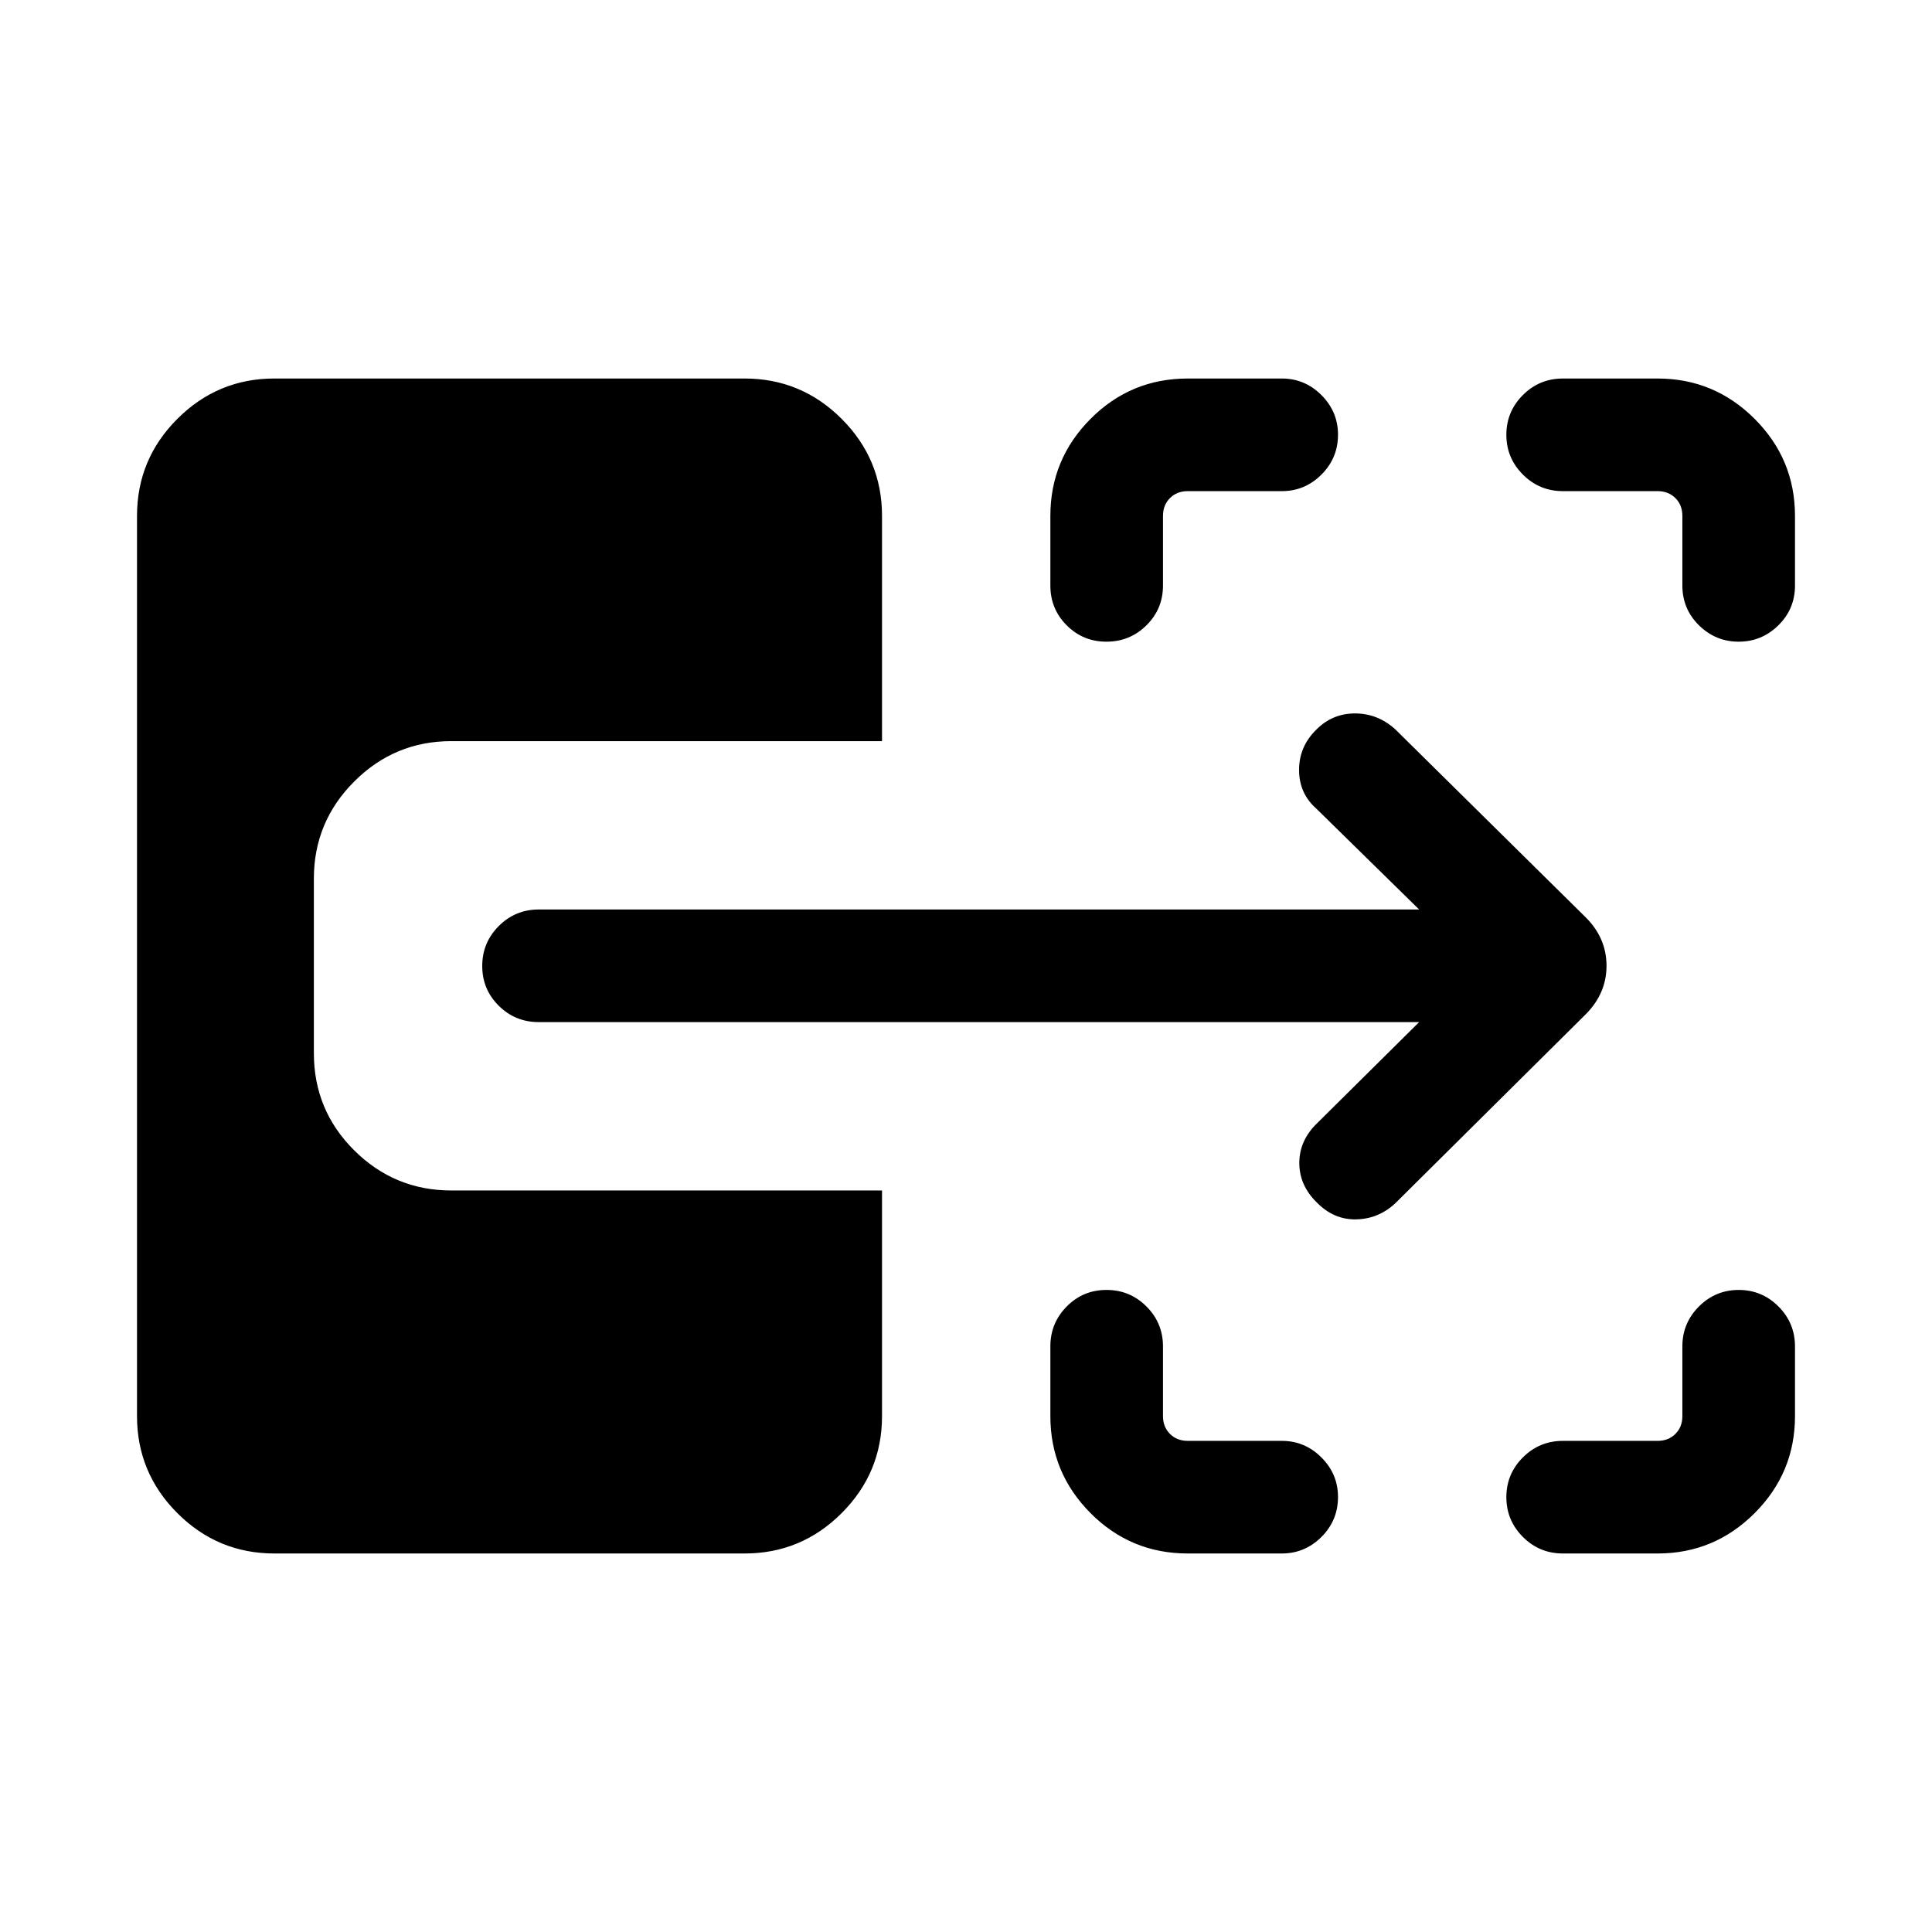 <svg xmlns="http://www.w3.org/2000/svg" height="24" viewBox="0 -960 960 960" width="24"><path d="M590.19-188.08q-28.34 0-48.3-20.05-19.97-20.06-19.97-48.22v-34.61q0-11.64 8.13-19.86 8.13-8.22 19.77-8.22 11.64 0 19.85 8.22t8.21 19.86v34.61q0 5.39 3.47 8.85 3.46 3.46 8.84 3.46h46.77q11.41 0 19.65 8.24 8.24 8.24 8.24 19.66 0 11.64-8.24 19.85t-19.65 8.21h-46.77Zm186.39 0q-11.64 0-19.86-8.22-8.22-8.23-8.22-19.77 0-11.55 8.22-19.76t19.86-8.21h47.07q5.39 0 8.85-3.46t3.46-8.85v-34.61q0-11.64 8.23-19.86 8.22-8.22 19.77-8.22 11.54 0 19.75 8.22t8.21 19.86v34.61q0 28.16-20.05 48.22-20.06 20.05-48.22 20.05h-47.07ZM549.79-641.15q-11.64 0-19.75-8.13-8.12-8.12-8.12-19.76v-34.61q0-28.16 19.97-48.22 19.96-20.05 48.3-20.05h46.77q11.41 0 19.65 8.24 8.24 8.24 8.24 19.66 0 11.64-8.24 19.85t-19.65 8.21h-46.77q-5.38 0-8.84 3.46-3.47 3.46-3.47 8.85v34.61q0 11.64-8.22 19.76-8.23 8.13-19.87 8.13Zm314.14 0q-11.46 0-19.71-8.13-8.26-8.12-8.26-19.76v-34.61q0-5.39-3.46-8.85t-8.85-3.46h-47.07q-11.64 0-19.86-8.23-8.22-8.22-8.22-19.77 0-11.54 8.22-19.75t19.86-8.21h47.07q28.16 0 48.22 20.05 20.05 20.06 20.05 48.22v34.61q0 11.64-8.27 19.76-8.26 8.13-19.72 8.13Zm-170.67 279.1q-8.34 7.73-19.43 7.95-11.1.21-19.52-8.4-8.69-8.5-8.69-19.62 0-11.11 8.69-19.61l50.85-50.39H267.69q-11.63 0-19.85-8.12-8.22-8.13-8.22-19.77 0-11.64 8.22-19.85 8.22-8.22 19.85-8.22h437.47L654-558.27q-8.5-7.52-8.5-19.19 0-11.67 8.69-20.11 7.93-7.93 19.14-7.93t19.94 7.86l94.65 93.45q10.35 10.32 10.35 24.08 0 13.76-10.38 24.16l-94.63 93.9ZM136.35-188.08q-28.16 0-48.22-20.05-20.05-20.06-20.05-48.22v-447.3q0-28.16 20.05-48.22 20.06-20.05 48.22-20.05H370q28.16 0 48.21 20.05 20.06 20.06 20.06 48.22v111.92H224.23q-28.16 0-48.22 20.06-20.05 20.06-20.05 48.23v86.76q0 28.35 20.05 48.29 20.06 19.93 48.22 19.93h214.04v112.11q0 28.16-20.06 48.22-20.05 20.05-48.21 20.05H136.35Z"/></svg>
